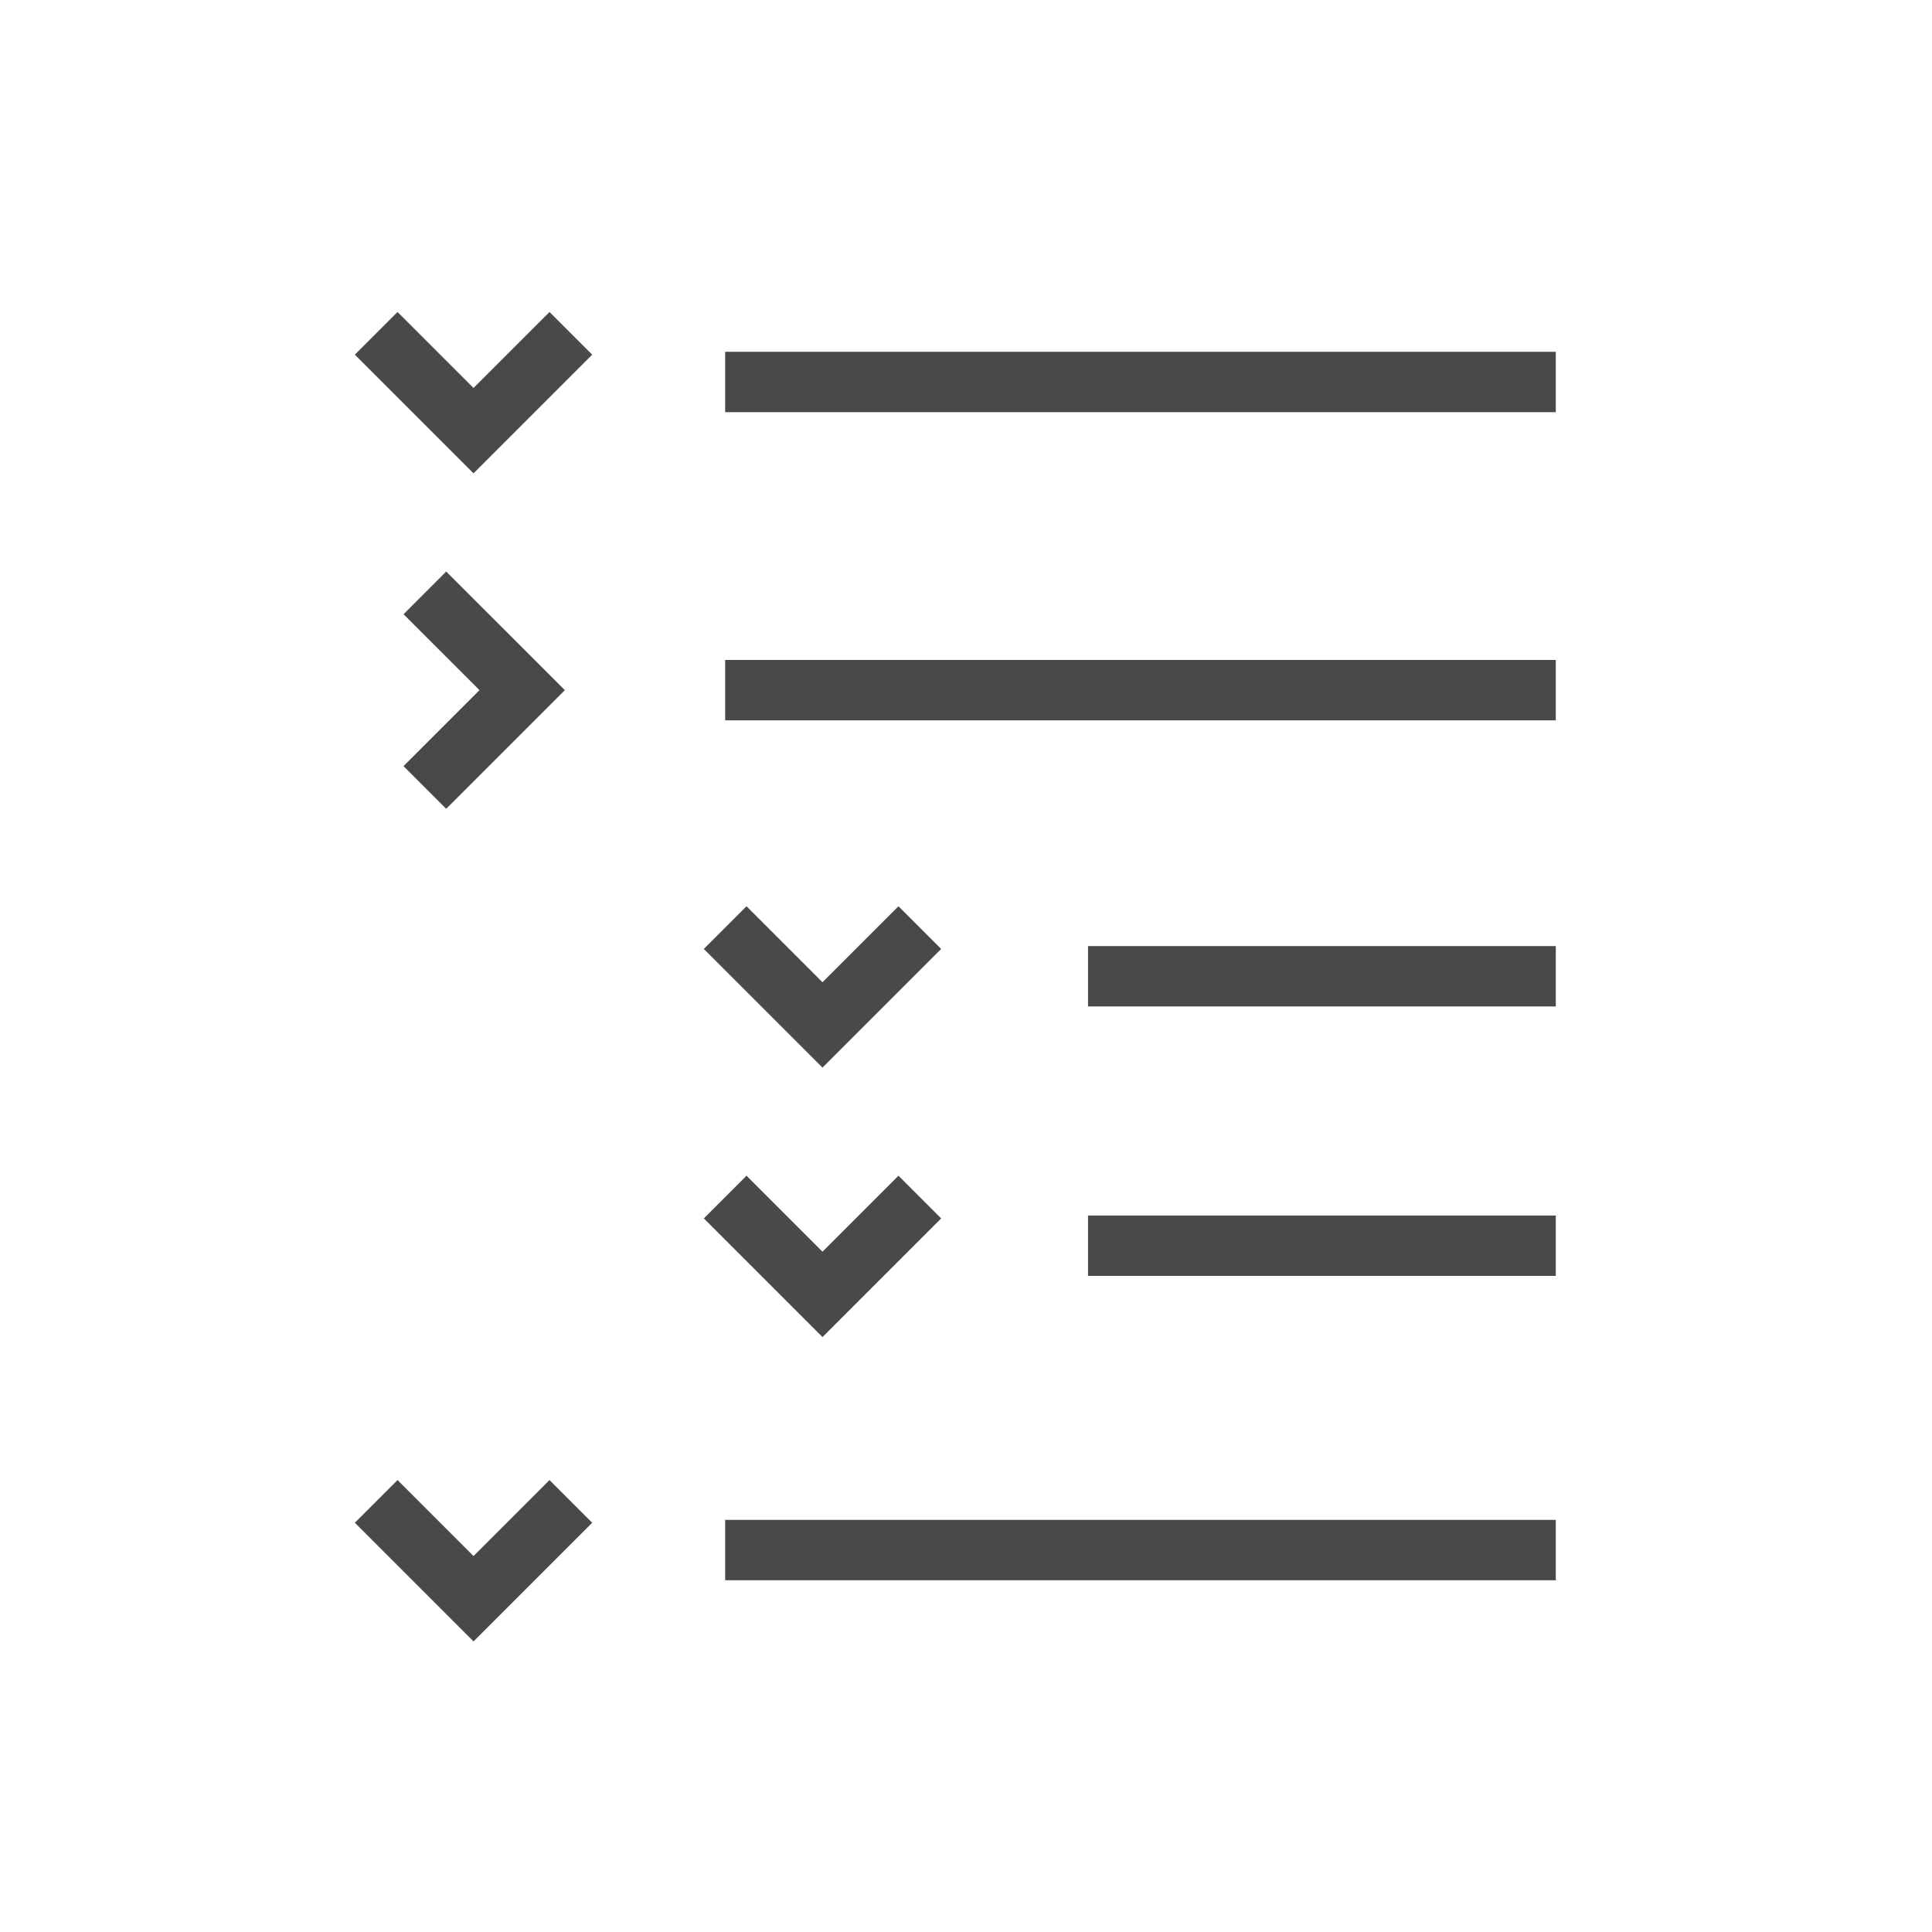 <svg width="32" height="32" viewBox="0 0 32 32" fill="none" xmlns="http://www.w3.org/2000/svg">
<path d="M12.011 6.327H25.769" stroke="#49494A" stroke-miterlimit="10"/>
<path d="M12.011 25.674H25.769" stroke="#49494A" stroke-miterlimit="10"/>
<path d="M6.231 5.521L7.843 7.133L9.455 5.521" stroke="#49494A" stroke-miterlimit="10"/>
<path d="M6.231 24.868L7.843 26.48L9.455 24.868" stroke="#49494A" stroke-miterlimit="10"/>
<path d="M7.037 13.043L8.649 11.431L7.037 9.82" stroke="#49494A" stroke-miterlimit="10"/>
<path d="M12.011 15.364L13.623 16.976L15.235 15.364" stroke="#49494A" stroke-miterlimit="10"/>
<path d="M12.011 19.827L13.623 21.439L15.235 19.827" stroke="#49494A" stroke-miterlimit="10"/>
<path d="M12.011 11.431H25.769" stroke="#49494A" stroke-miterlimit="10"/>
<path d="M18.021 16.17L25.769 16.17" stroke="#49494A" stroke-miterlimit="10"/>
<path d="M18.021 20.633L25.769 20.633" stroke="#49494A" stroke-miterlimit="10"/>
</svg>
